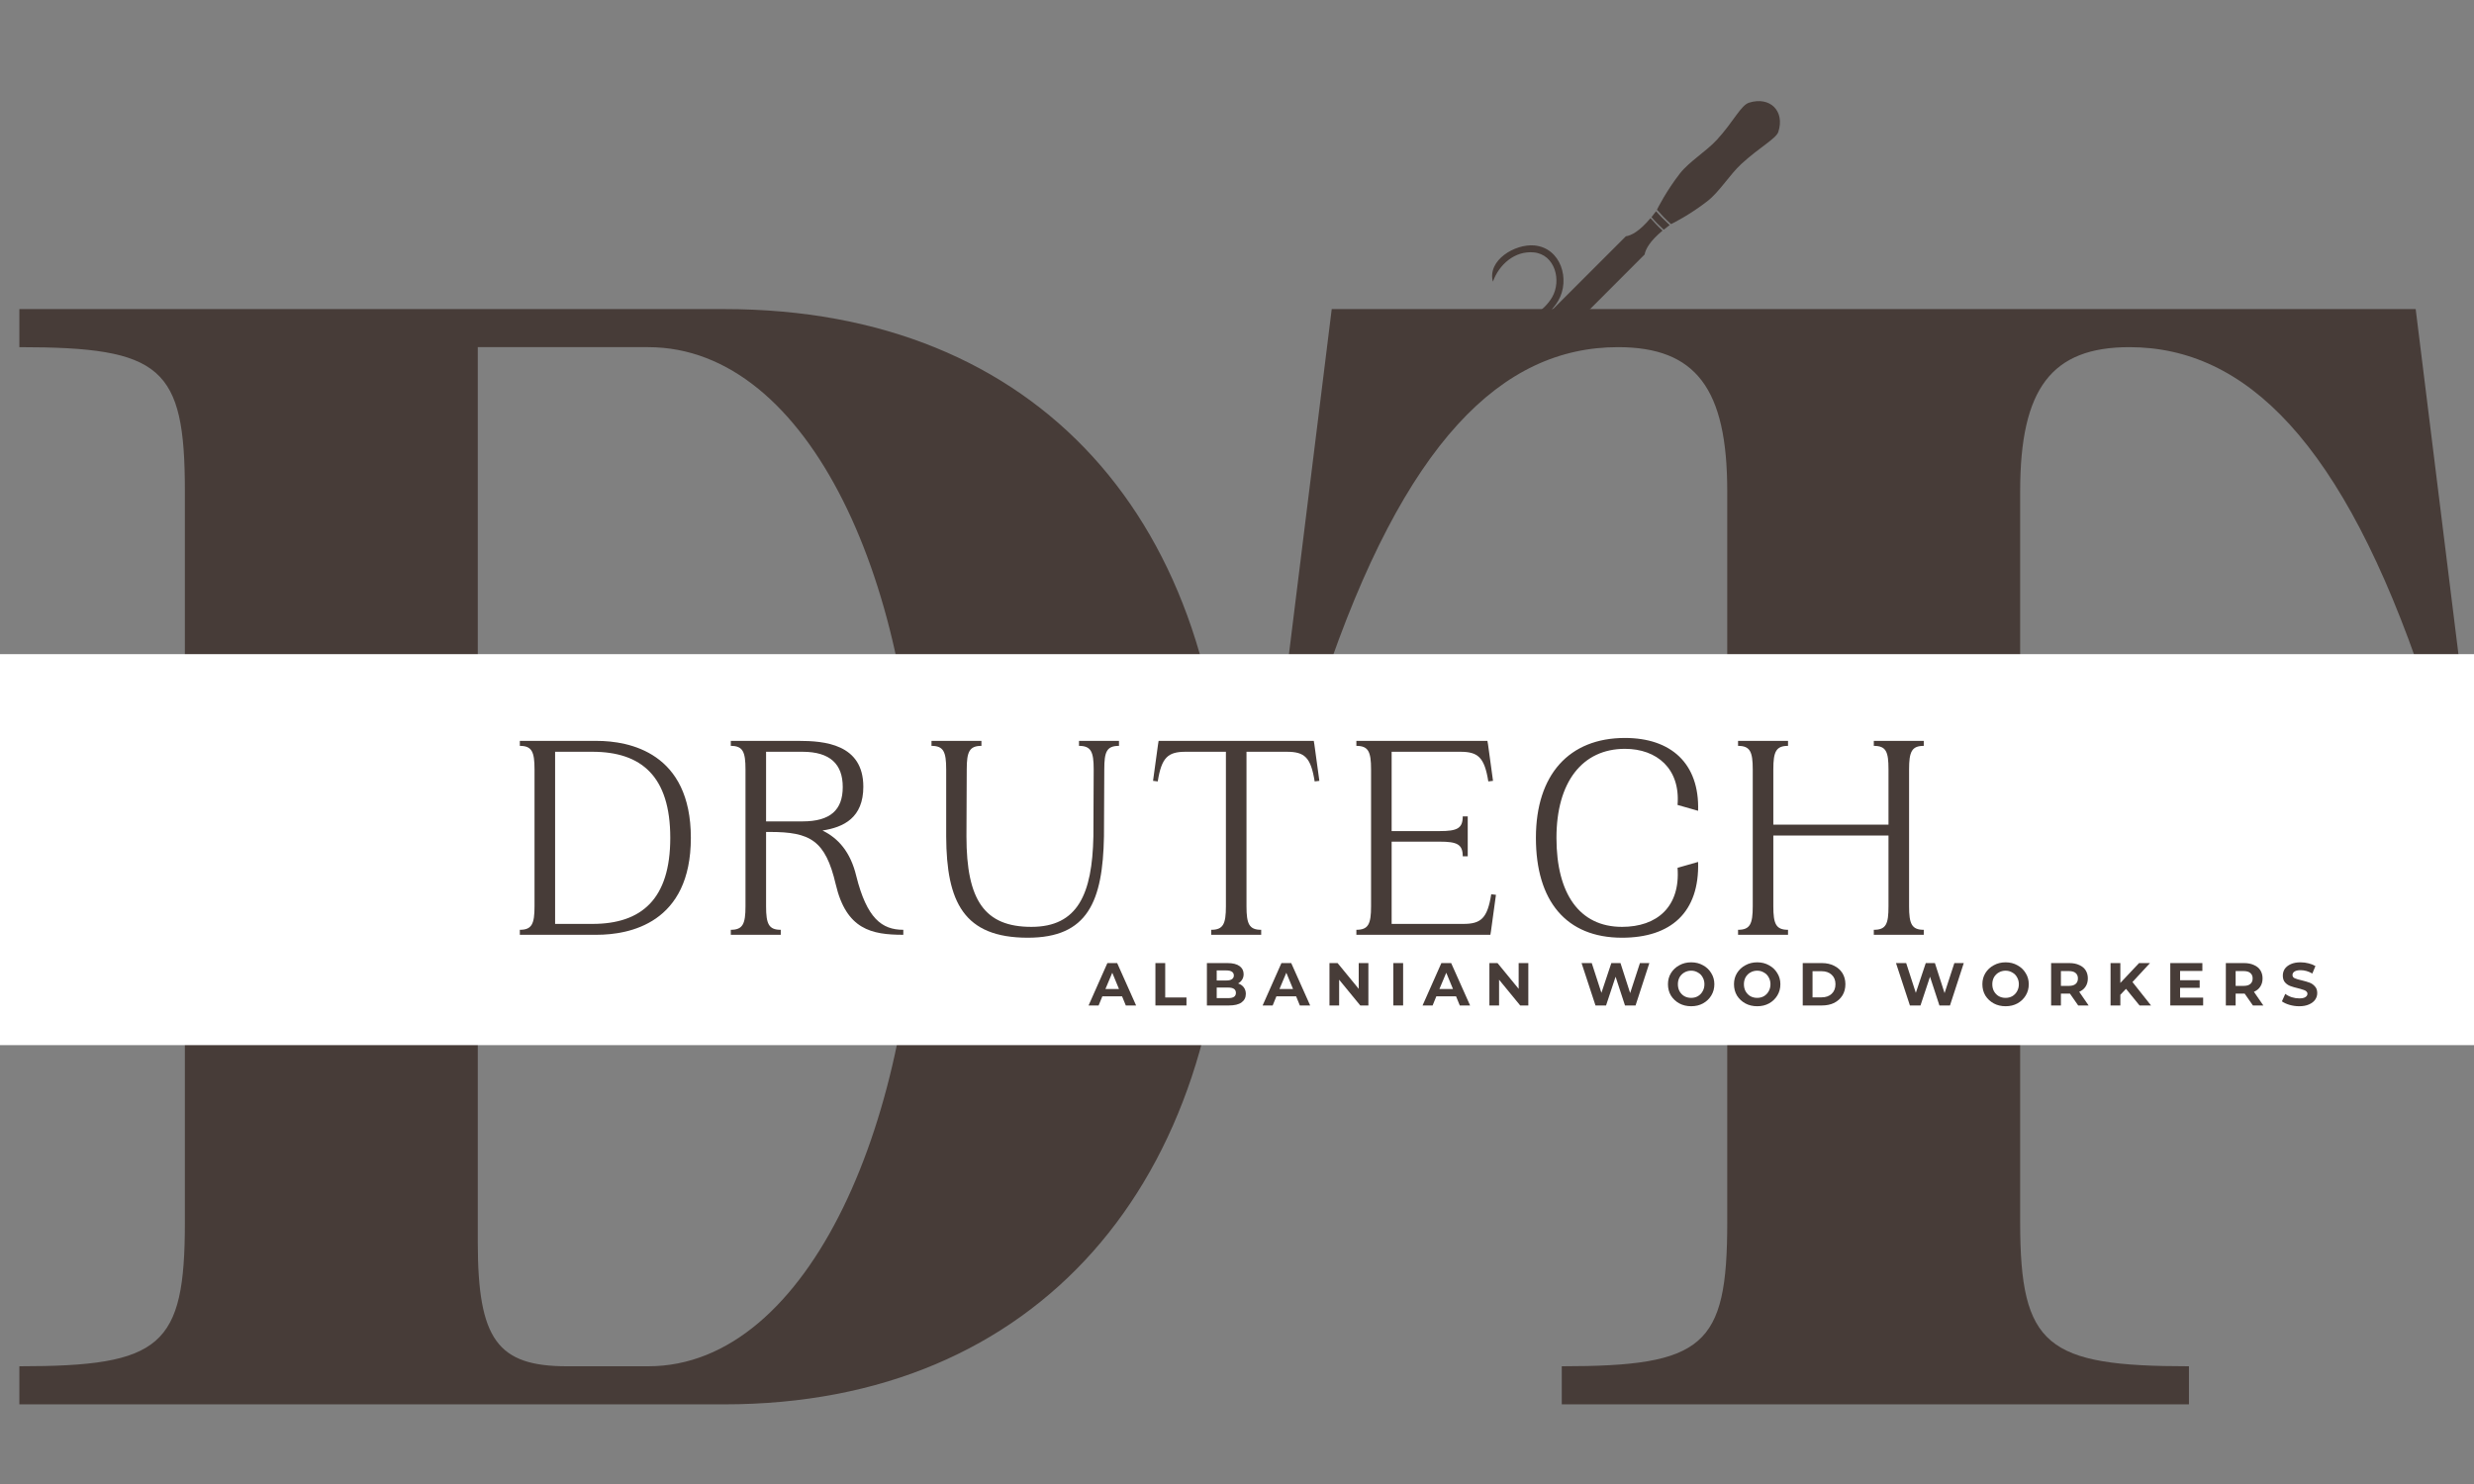 <svg xmlns="http://www.w3.org/2000/svg" xmlns:xlink="http://www.w3.org/1999/xlink" width="400" zoomAndPan="magnify" viewBox="0 0 300 180" height="240" preserveAspectRatio="xMidYMid meet" version="1.0"><rect x="0" y="0" width="300" height="180" fill="#808080" stroke="none"/><defs><g/><clipPath id="d2a2dd0bc5"><path d="M 0 79.34 L 300 79.34 L 300 126.766 L 0 126.766 Z M 0 79.34 " clip-rule="nonzero"/></clipPath><clipPath id="226162e9ac"><path d="M 172.598 12 L 216.848 12 L 216.848 39.406 L 172.598 39.406 Z M 172.598 12 " clip-rule="nonzero"/></clipPath></defs><g fill="#473c38" fill-opacity="1"><g transform="translate(-0.461, 170.338)"><g><path d="M 2.809 -128.23 C 20.066 -128.23 22.879 -125.824 22.879 -110.773 L 22.879 -22.074 C 22.879 -7.023 20.066 -4.617 2.809 -4.617 L 2.809 0 L 88.297 0 C 126.426 0 149.102 -27.09 149.102 -67.027 C 149.102 -106.961 126.426 -132.848 88.297 -132.848 L 2.809 -132.848 Z M 58.398 -19.668 L 58.398 -128.23 L 79.066 -128.23 C 98.734 -128.23 111.574 -98.934 111.574 -67.027 C 111.574 -35.117 98.734 -4.617 79.066 -4.617 L 69.234 -4.617 C 60.805 -4.617 58.398 -7.828 58.398 -19.668 Z M 58.398 -19.668 "/></g></g></g><g fill="#473c38" fill-opacity="1"><g transform="translate(154.662, 170.338)"><g><path d="M 1.203 -87.496 L 5.82 -87.496 C 15.652 -116.793 27.492 -128.23 41.539 -128.23 C 50.973 -128.23 54.785 -123.215 54.785 -110.773 L 54.785 -22.074 C 54.785 -7.023 51.977 -4.617 34.719 -4.617 L 34.719 0 L 110.773 0 L 110.773 -4.617 C 93.516 -4.617 90.305 -7.023 90.305 -22.074 L 90.305 -110.773 C 90.305 -123.215 94.117 -128.23 103.547 -128.23 C 117.598 -128.23 129.438 -116.793 139.27 -87.496 L 143.883 -87.496 L 138.266 -132.848 L 6.824 -132.848 Z M 1.203 -87.496 "/></g></g></g><g clip-path="url(#d2a2dd0bc5)"><path fill="#ffffff" d="M -16.602 79.34 L 315.77 79.34 L 315.77 126.766 L -16.602 126.766 Z M -16.602 79.34 " fill-opacity="1" fill-rule="nonzero"/></g><g clip-path="url(#226162e9ac)"><path fill="#473c38" d="M 202.469 27.301 C 202.211 27.5 201.965 27.676 201.742 27.863 C 201.461 27.605 201.203 27.348 200.945 27.09 C 200.711 26.844 200.477 26.602 200.258 26.344 C 200.43 26.121 200.617 25.875 200.816 25.617 C 201.062 25.898 201.32 26.18 201.59 26.449 C 201.871 26.73 202.164 27.02 202.469 27.301 M 187.645 38.078 C 188.133 37.621 188.59 37.094 188.941 36.5 C 190.453 33.926 189.281 30.062 186.051 29.77 C 183.711 29.559 180.332 31.562 181.031 34.168 C 181.77 32.086 183.676 30.402 185.98 30.613 C 188.555 30.848 189.398 34.031 188.203 36.066 C 187.727 36.883 187 37.551 186.309 38.078 L 172.598 38.078 L 172.598 50.516 L 216.824 50.516 L 216.824 38.078 L 192.23 38.078 L 199.426 30.871 C 199.543 30.227 200.047 29.266 201.602 27.969 C 201.332 27.723 201.062 27.465 200.816 27.195 C 200.582 26.949 200.359 26.707 200.141 26.461 C 198.793 28.074 197.801 28.566 197.156 28.66 L 187.75 38.066 L 187.645 38.066 Z M 215.641 16 C 215.371 16.82 213.371 17.848 211.148 19.895 C 209.746 21.184 208.504 23.266 207.055 24.387 C 204.879 26.086 202.785 27.113 202.633 27.184 C 202.316 26.902 202.012 26.613 201.719 26.309 C 201.449 26.027 201.18 25.734 200.922 25.441 C 201.062 25.16 202.082 23.137 203.707 21.043 C 204.832 19.602 206.914 18.352 208.199 16.949 C 210.234 14.723 211.09 12.77 212.098 12.453 C 214.637 11.66 216.461 13.461 215.641 16 Z M 215.641 16 " fill-opacity="1" fill-rule="evenodd"/></g><g fill="#473c38" fill-opacity="1"><g transform="translate(61.61, 113.384)"><g><path d="M 1.426 0 L 10.727 0 C 14.715 0 22.164 -1.391 22.164 -11.758 C 22.164 -22.094 14.715 -23.52 10.727 -23.52 L 1.426 -23.52 L 1.426 -22.914 C 2.887 -22.914 3.207 -22.199 3.207 -20.062 L 3.207 -3.457 C 3.207 -1.32 2.887 -0.605 1.426 -0.605 Z M 5.703 -1.32 L 5.703 -22.199 L 10.227 -22.199 C 16.176 -22.199 19.668 -19.207 19.668 -11.758 C 19.668 -4.312 16.176 -1.32 10.227 -1.32 Z M 5.703 -1.32 "/></g></g></g><g fill="#473c38" fill-opacity="1"><g transform="translate(87.192, 113.384)"><g><path d="M 1.426 0 L 7.484 0 L 7.484 -0.605 C 6.023 -0.605 5.703 -1.32 5.703 -3.457 L 5.703 -12.473 L 6.164 -12.473 C 11.047 -12.473 12.898 -11.473 14.148 -6.129 C 15.43 -0.641 18.492 0 22.344 0 L 22.344 -0.605 C 19.742 -0.605 17.922 -1.996 16.641 -7.125 C 15.93 -10.086 14.434 -11.723 12.543 -12.648 C 15.109 -13.043 17.496 -14.184 17.496 -17.961 C 17.496 -23.16 12.723 -23.52 9.656 -23.52 L 1.426 -23.52 L 1.426 -22.914 C 2.887 -22.914 3.207 -22.199 3.207 -20.062 L 3.207 -3.457 C 3.207 -1.32 2.887 -0.605 1.426 -0.605 Z M 5.703 -13.754 L 5.703 -22.199 L 10.121 -22.199 C 13.504 -22.199 15 -20.668 15 -17.922 C 15 -15.145 13.504 -13.754 10.121 -13.754 Z M 5.703 -13.754 "/></g></g></g><g fill="#473c38" fill-opacity="1"><g transform="translate(111.884, 113.384)"><g><path d="M 12.758 0.355 C 20.027 0.355 21.844 -4.062 21.984 -11.938 L 22.023 -20.062 C 22.023 -22.199 22.309 -22.914 23.805 -22.914 L 23.805 -23.52 L 18.957 -23.52 L 18.957 -22.914 C 20.418 -22.914 20.738 -22.199 20.738 -20.062 L 20.703 -11.938 C 20.562 -4.953 18.816 -0.961 13.184 -0.961 C 7.52 -0.961 5.309 -4.168 5.309 -11.938 L 5.344 -20.062 C 5.344 -22.199 5.664 -22.914 7.125 -22.914 L 7.125 -23.52 L 1.07 -23.52 L 1.07 -22.914 C 2.531 -22.914 2.852 -22.199 2.852 -20.062 L 2.852 -11.938 C 2.887 -3.957 4.988 0.355 12.758 0.355 Z M 12.758 0.355 "/></g></g></g><g fill="#473c38" fill-opacity="1"><g transform="translate(138.749, 113.384)"><g><path d="M 8.125 0 L 14.184 0 L 14.184 -0.605 C 12.723 -0.605 12.402 -1.32 12.402 -3.457 L 12.402 -22.199 L 17.281 -22.199 C 19.457 -22.199 20.203 -21.523 20.668 -18.602 L 21.238 -18.672 L 20.633 -23.09 L 20.562 -23.52 L 1.746 -23.52 L 1.676 -23.09 L 1.07 -18.672 L 1.641 -18.602 C 2.102 -21.523 2.887 -22.199 5.023 -22.199 L 9.906 -22.199 L 9.906 -3.457 C 9.906 -1.32 9.586 -0.605 8.125 -0.605 Z M 8.125 0 "/></g></g></g><g fill="#473c38" fill-opacity="1"><g transform="translate(163.049, 113.384)"><g><path d="M 1.426 0 L 17.676 0 L 17.746 -0.426 L 18.352 -4.848 L 17.781 -4.918 C 17.316 -1.996 16.535 -1.32 14.395 -1.32 L 5.703 -1.32 L 5.703 -11.297 L 11.508 -11.297 C 13.648 -11.297 14.324 -10.977 14.324 -9.516 L 14.93 -9.516 L 14.93 -14.359 L 14.324 -14.359 C 14.324 -12.898 13.648 -12.578 11.508 -12.578 L 5.703 -12.578 L 5.703 -22.199 L 14.039 -22.199 C 16.176 -22.199 16.961 -21.523 17.426 -18.602 L 17.996 -18.672 L 17.391 -23.09 L 17.316 -23.52 L 1.426 -23.52 L 1.426 -22.914 C 2.887 -22.914 3.207 -22.199 3.207 -20.062 L 3.207 -3.457 C 3.207 -1.32 2.887 -0.605 1.426 -0.605 Z M 1.426 0 "/></g></g></g><g fill="#473c38" fill-opacity="1"><g transform="translate(184.82, 113.384)"><g><path d="M 11.867 0.355 C 17.781 0.355 21.273 -2.707 21.094 -8.836 L 18.602 -8.125 C 18.957 -3.387 16.105 -0.961 11.867 -0.961 C 6.699 -0.961 3.918 -4.988 3.918 -11.758 C 3.918 -18.531 7.055 -22.555 12.223 -22.555 C 16.105 -22.555 18.957 -20.133 18.602 -15.75 L 21.094 -15.039 C 21.273 -20.809 17.781 -23.875 12.223 -23.875 C 5.453 -23.875 1.426 -19.422 1.426 -11.758 C 1.426 -4.098 5.094 0.355 11.867 0.355 Z M 11.867 0.355 "/></g></g></g><g fill="#473c38" fill-opacity="1"><g transform="translate(209.333, 113.384)"><g><path d="M 1.426 0 L 7.484 0 L 7.484 -0.605 C 6.023 -0.605 5.703 -1.32 5.703 -3.457 L 5.703 -12.043 L 19.668 -12.043 L 19.668 -3.457 C 19.668 -1.32 19.387 -0.605 17.887 -0.605 L 17.887 0 L 23.945 0 L 23.945 -0.605 C 22.484 -0.605 22.164 -1.32 22.164 -3.457 L 22.164 -20.062 C 22.164 -22.199 22.484 -22.914 23.945 -22.914 L 23.945 -23.52 L 17.887 -23.52 L 17.887 -22.914 C 19.387 -22.914 19.668 -22.199 19.668 -20.062 L 19.668 -13.363 L 5.703 -13.363 L 5.703 -20.062 C 5.703 -22.199 6.023 -22.914 7.484 -22.914 L 7.484 -23.52 L 1.426 -23.52 L 1.426 -22.914 C 2.887 -22.914 3.207 -22.199 3.207 -20.062 L 3.207 -3.457 C 3.207 -1.32 2.887 -0.605 1.426 -0.605 Z M 1.426 0 "/></g></g></g><g fill="#473c38" fill-opacity="1"><g transform="translate(132.063, 121.957)"><g><path d="M 4 -1.109 L 1.609 -1.109 L 1.156 0 L -0.062 0 L 2.219 -5.141 L 3.406 -5.141 L 5.703 0 L 4.453 0 Z M 3.625 -2 L 2.812 -3.969 L 1.984 -2 Z M 3.625 -2 "/></g></g></g><g fill="#473c38" fill-opacity="1"><g transform="translate(139.498, 121.957)"><g><path d="M 0.609 -5.141 L 1.797 -5.141 L 1.797 -0.969 L 4.375 -0.969 L 4.375 0 L 0.609 0 Z M 0.609 -5.141 "/></g></g></g><g fill="#473c38" fill-opacity="1"><g transform="translate(145.742, 121.957)"><g><path d="M 4.391 -2.672 C 4.68 -2.578 4.91 -2.422 5.078 -2.203 C 5.242 -1.984 5.328 -1.719 5.328 -1.406 C 5.328 -0.957 5.148 -0.609 4.797 -0.359 C 4.453 -0.117 3.941 0 3.266 0 L 0.609 0 L 0.609 -5.141 L 3.125 -5.141 C 3.75 -5.141 4.227 -5.02 4.562 -4.781 C 4.895 -4.539 5.062 -4.211 5.062 -3.797 C 5.062 -3.547 5 -3.32 4.875 -3.125 C 4.758 -2.938 4.598 -2.785 4.391 -2.672 Z M 1.797 -4.25 L 1.797 -3.031 L 2.969 -3.031 C 3.27 -3.031 3.492 -3.082 3.641 -3.188 C 3.797 -3.289 3.875 -3.441 3.875 -3.641 C 3.875 -3.836 3.797 -3.988 3.641 -4.094 C 3.492 -4.195 3.27 -4.25 2.969 -4.25 Z M 3.188 -0.891 C 3.5 -0.891 3.734 -0.941 3.891 -1.047 C 4.047 -1.148 4.125 -1.312 4.125 -1.531 C 4.125 -1.957 3.812 -2.172 3.188 -2.172 L 1.797 -2.172 L 1.797 -0.891 Z M 3.188 -0.891 "/></g></g></g><g fill="#473c38" fill-opacity="1"><g transform="translate(153.169, 121.957)"><g><path d="M 4 -1.109 L 1.609 -1.109 L 1.156 0 L -0.062 0 L 2.219 -5.141 L 3.406 -5.141 L 5.703 0 L 4.453 0 Z M 3.625 -2 L 2.812 -3.969 L 1.984 -2 Z M 3.625 -2 "/></g></g></g><g fill="#473c38" fill-opacity="1"><g transform="translate(160.604, 121.957)"><g><path d="M 5.328 -5.141 L 5.328 0 L 4.344 0 L 1.781 -3.125 L 1.781 0 L 0.609 0 L 0.609 -5.141 L 1.594 -5.141 L 4.156 -2.016 L 4.156 -5.141 Z M 5.328 -5.141 "/></g></g></g><g fill="#473c38" fill-opacity="1"><g transform="translate(168.347, 121.957)"><g><path d="M 0.609 -5.141 L 1.797 -5.141 L 1.797 0 L 0.609 0 Z M 0.609 -5.141 "/></g></g></g><g fill="#473c38" fill-opacity="1"><g transform="translate(172.563, 121.957)"><g><path d="M 4 -1.109 L 1.609 -1.109 L 1.156 0 L -0.062 0 L 2.219 -5.141 L 3.406 -5.141 L 5.703 0 L 4.453 0 Z M 3.625 -2 L 2.812 -3.969 L 1.984 -2 Z M 3.625 -2 "/></g></g></g><g fill="#473c38" fill-opacity="1"><g transform="translate(179.998, 121.957)"><g><path d="M 5.328 -5.141 L 5.328 0 L 4.344 0 L 1.781 -3.125 L 1.781 0 L 0.609 0 L 0.609 -5.141 L 1.594 -5.141 L 4.156 -2.016 L 4.156 -5.141 Z M 5.328 -5.141 "/></g></g></g><g fill="#473c38" fill-opacity="1"><g transform="translate(187.741, 121.957)"><g/></g></g><g fill="#473c38" fill-opacity="1"><g transform="translate(191.627, 121.957)"><g><path d="M 8.375 -5.141 L 6.703 0 L 5.422 0 L 4.281 -3.484 L 3.125 0 L 1.844 0 L 0.156 -5.141 L 1.391 -5.141 L 2.562 -1.531 L 3.766 -5.141 L 4.875 -5.141 L 6.047 -1.5 L 7.234 -5.141 Z M 8.375 -5.141 "/></g></g></g><g fill="#473c38" fill-opacity="1"><g transform="translate(201.978, 121.957)"><g><path d="M 3.094 0.094 C 2.562 0.094 2.082 -0.02 1.656 -0.25 C 1.227 -0.488 0.891 -0.805 0.641 -1.203 C 0.398 -1.609 0.281 -2.066 0.281 -2.578 C 0.281 -3.078 0.398 -3.523 0.641 -3.922 C 0.891 -4.328 1.227 -4.645 1.656 -4.875 C 2.082 -5.113 2.562 -5.234 3.094 -5.234 C 3.633 -5.234 4.113 -5.113 4.531 -4.875 C 4.957 -4.645 5.289 -4.328 5.531 -3.922 C 5.781 -3.523 5.906 -3.078 5.906 -2.578 C 5.906 -2.066 5.781 -1.609 5.531 -1.203 C 5.289 -0.805 4.957 -0.488 4.531 -0.25 C 4.113 -0.02 3.633 0.094 3.094 0.094 Z M 3.094 -0.922 C 3.395 -0.922 3.664 -0.988 3.906 -1.125 C 4.156 -1.27 4.348 -1.469 4.484 -1.719 C 4.629 -1.969 4.703 -2.254 4.703 -2.578 C 4.703 -2.891 4.629 -3.172 4.484 -3.422 C 4.348 -3.672 4.156 -3.863 3.906 -4 C 3.664 -4.145 3.395 -4.219 3.094 -4.219 C 2.789 -4.219 2.516 -4.145 2.266 -4 C 2.023 -3.863 1.832 -3.672 1.688 -3.422 C 1.551 -3.172 1.484 -2.891 1.484 -2.578 C 1.484 -2.254 1.551 -1.969 1.688 -1.719 C 1.832 -1.469 2.023 -1.27 2.266 -1.125 C 2.516 -0.988 2.789 -0.922 3.094 -0.922 Z M 3.094 -0.922 "/></g></g></g><g fill="#473c38" fill-opacity="1"><g transform="translate(209.985, 121.957)"><g><path d="M 3.094 0.094 C 2.562 0.094 2.082 -0.02 1.656 -0.25 C 1.227 -0.488 0.891 -0.805 0.641 -1.203 C 0.398 -1.609 0.281 -2.066 0.281 -2.578 C 0.281 -3.078 0.398 -3.523 0.641 -3.922 C 0.891 -4.328 1.227 -4.645 1.656 -4.875 C 2.082 -5.113 2.562 -5.234 3.094 -5.234 C 3.633 -5.234 4.113 -5.113 4.531 -4.875 C 4.957 -4.645 5.289 -4.328 5.531 -3.922 C 5.781 -3.523 5.906 -3.078 5.906 -2.578 C 5.906 -2.066 5.781 -1.609 5.531 -1.203 C 5.289 -0.805 4.957 -0.488 4.531 -0.25 C 4.113 -0.02 3.633 0.094 3.094 0.094 Z M 3.094 -0.922 C 3.395 -0.922 3.664 -0.988 3.906 -1.125 C 4.156 -1.27 4.348 -1.469 4.484 -1.719 C 4.629 -1.969 4.703 -2.254 4.703 -2.578 C 4.703 -2.891 4.629 -3.172 4.484 -3.422 C 4.348 -3.672 4.156 -3.863 3.906 -4 C 3.664 -4.145 3.395 -4.219 3.094 -4.219 C 2.789 -4.219 2.516 -4.145 2.266 -4 C 2.023 -3.863 1.832 -3.672 1.688 -3.422 C 1.551 -3.172 1.484 -2.891 1.484 -2.578 C 1.484 -2.254 1.551 -1.969 1.688 -1.719 C 1.832 -1.469 2.023 -1.27 2.266 -1.125 C 2.516 -0.988 2.789 -0.922 3.094 -0.922 Z M 3.094 -0.922 "/></g></g></g><g fill="#473c38" fill-opacity="1"><g transform="translate(217.993, 121.957)"><g><path d="M 0.609 -5.141 L 2.938 -5.141 C 3.5 -5.141 3.992 -5.031 4.422 -4.812 C 4.848 -4.602 5.18 -4.305 5.422 -3.922 C 5.66 -3.535 5.781 -3.086 5.781 -2.578 C 5.781 -2.055 5.66 -1.602 5.422 -1.219 C 5.18 -0.832 4.848 -0.531 4.422 -0.312 C 3.992 -0.102 3.5 0 2.938 0 L 0.609 0 Z M 2.891 -0.984 C 3.398 -0.984 3.805 -1.125 4.109 -1.406 C 4.422 -1.695 4.578 -2.086 4.578 -2.578 C 4.578 -3.066 4.422 -3.453 4.109 -3.734 C 3.805 -4.016 3.398 -4.156 2.891 -4.156 L 1.797 -4.156 L 1.797 -0.984 Z M 2.891 -0.984 "/></g></g></g><g fill="#473c38" fill-opacity="1"><g transform="translate(225.868, 121.957)"><g/></g></g><g fill="#473c38" fill-opacity="1"><g transform="translate(229.754, 121.957)"><g><path d="M 8.375 -5.141 L 6.703 0 L 5.422 0 L 4.281 -3.484 L 3.125 0 L 1.844 0 L 0.156 -5.141 L 1.391 -5.141 L 2.562 -1.531 L 3.766 -5.141 L 4.875 -5.141 L 6.047 -1.5 L 7.234 -5.141 Z M 8.375 -5.141 "/></g></g></g><g fill="#473c38" fill-opacity="1"><g transform="translate(240.105, 121.957)"><g><path d="M 3.094 0.094 C 2.562 0.094 2.082 -0.02 1.656 -0.25 C 1.227 -0.488 0.891 -0.805 0.641 -1.203 C 0.398 -1.609 0.281 -2.066 0.281 -2.578 C 0.281 -3.078 0.398 -3.523 0.641 -3.922 C 0.891 -4.328 1.227 -4.645 1.656 -4.875 C 2.082 -5.113 2.562 -5.234 3.094 -5.234 C 3.633 -5.234 4.113 -5.113 4.531 -4.875 C 4.957 -4.645 5.289 -4.328 5.531 -3.922 C 5.781 -3.523 5.906 -3.078 5.906 -2.578 C 5.906 -2.066 5.781 -1.609 5.531 -1.203 C 5.289 -0.805 4.957 -0.488 4.531 -0.25 C 4.113 -0.02 3.633 0.094 3.094 0.094 Z M 3.094 -0.922 C 3.395 -0.922 3.664 -0.988 3.906 -1.125 C 4.156 -1.27 4.348 -1.469 4.484 -1.719 C 4.629 -1.969 4.703 -2.254 4.703 -2.578 C 4.703 -2.891 4.629 -3.172 4.484 -3.422 C 4.348 -3.672 4.156 -3.863 3.906 -4 C 3.664 -4.145 3.395 -4.219 3.094 -4.219 C 2.789 -4.219 2.516 -4.145 2.266 -4 C 2.023 -3.863 1.832 -3.672 1.688 -3.422 C 1.551 -3.172 1.484 -2.891 1.484 -2.578 C 1.484 -2.254 1.551 -1.969 1.688 -1.719 C 1.832 -1.469 2.023 -1.27 2.266 -1.125 C 2.516 -0.988 2.789 -0.922 3.094 -0.922 Z M 3.094 -0.922 "/></g></g></g><g fill="#473c38" fill-opacity="1"><g transform="translate(248.112, 121.957)"><g><path d="M 3.891 0 L 2.891 -1.438 L 1.797 -1.438 L 1.797 0 L 0.609 0 L 0.609 -5.141 L 2.828 -5.141 C 3.285 -5.141 3.68 -5.062 4.016 -4.906 C 4.359 -4.758 4.617 -4.547 4.797 -4.266 C 4.973 -3.984 5.062 -3.656 5.062 -3.281 C 5.062 -2.895 4.969 -2.562 4.781 -2.281 C 4.602 -2.008 4.348 -1.801 4.016 -1.656 L 5.156 0 Z M 3.859 -3.281 C 3.859 -3.562 3.766 -3.781 3.578 -3.938 C 3.398 -4.094 3.129 -4.172 2.766 -4.172 L 1.797 -4.172 L 1.797 -2.375 L 2.766 -2.375 C 3.129 -2.375 3.398 -2.453 3.578 -2.609 C 3.766 -2.766 3.859 -2.988 3.859 -3.281 Z M 3.859 -3.281 "/></g></g></g><g fill="#473c38" fill-opacity="1"><g transform="translate(255.319, 121.957)"><g><path d="M 2.484 -2.016 L 1.797 -1.297 L 1.797 0 L 0.609 0 L 0.609 -5.141 L 1.797 -5.141 L 1.797 -2.734 L 4.062 -5.141 L 5.391 -5.141 L 3.266 -2.844 L 5.516 0 L 4.125 0 Z M 2.484 -2.016 "/></g></g></g><g fill="#473c38" fill-opacity="1"><g transform="translate(262.562, 121.957)"><g><path d="M 4.594 -0.953 L 4.594 0 L 0.609 0 L 0.609 -5.141 L 4.5 -5.141 L 4.5 -4.188 L 1.797 -4.188 L 1.797 -3.062 L 4.172 -3.062 L 4.172 -2.141 L 1.797 -2.141 L 1.797 -0.953 Z M 4.594 -0.953 "/></g></g></g><g fill="#473c38" fill-opacity="1"><g transform="translate(269.299, 121.957)"><g><path d="M 3.891 0 L 2.891 -1.438 L 1.797 -1.438 L 1.797 0 L 0.609 0 L 0.609 -5.141 L 2.828 -5.141 C 3.285 -5.141 3.68 -5.062 4.016 -4.906 C 4.359 -4.758 4.617 -4.547 4.797 -4.266 C 4.973 -3.984 5.062 -3.656 5.062 -3.281 C 5.062 -2.895 4.969 -2.562 4.781 -2.281 C 4.602 -2.008 4.348 -1.801 4.016 -1.656 L 5.156 0 Z M 3.859 -3.281 C 3.859 -3.562 3.766 -3.781 3.578 -3.938 C 3.398 -4.094 3.129 -4.172 2.766 -4.172 L 1.797 -4.172 L 1.797 -2.375 L 2.766 -2.375 C 3.129 -2.375 3.398 -2.453 3.578 -2.609 C 3.766 -2.766 3.859 -2.988 3.859 -3.281 Z M 3.859 -3.281 "/></g></g></g><g fill="#473c38" fill-opacity="1"><g transform="translate(276.506, 121.957)"><g><path d="M 2.297 0.094 C 1.891 0.094 1.492 0.035 1.109 -0.078 C 0.734 -0.191 0.43 -0.332 0.203 -0.5 L 0.609 -1.406 C 0.828 -1.238 1.086 -1.102 1.391 -1 C 1.691 -0.906 2 -0.859 2.312 -0.859 C 2.645 -0.859 2.891 -0.91 3.047 -1.016 C 3.211 -1.117 3.297 -1.254 3.297 -1.422 C 3.297 -1.535 3.25 -1.633 3.156 -1.719 C 3.062 -1.801 2.938 -1.863 2.781 -1.906 C 2.633 -1.957 2.438 -2.016 2.188 -2.078 C 1.789 -2.172 1.469 -2.266 1.219 -2.359 C 0.969 -2.453 0.754 -2.598 0.578 -2.797 C 0.398 -3.004 0.312 -3.281 0.312 -3.625 C 0.312 -3.926 0.391 -4.195 0.547 -4.438 C 0.711 -4.676 0.957 -4.867 1.281 -5.016 C 1.602 -5.16 2 -5.234 2.469 -5.234 C 2.801 -5.234 3.125 -5.191 3.438 -5.109 C 3.75 -5.035 4.023 -4.926 4.266 -4.781 L 3.891 -3.875 C 3.422 -4.145 2.945 -4.281 2.469 -4.281 C 2.133 -4.281 1.883 -4.223 1.719 -4.109 C 1.562 -4.004 1.484 -3.863 1.484 -3.688 C 1.484 -3.508 1.578 -3.379 1.766 -3.297 C 1.953 -3.211 2.234 -3.129 2.609 -3.047 C 2.992 -2.953 3.312 -2.859 3.562 -2.766 C 3.812 -2.672 4.023 -2.52 4.203 -2.312 C 4.391 -2.113 4.484 -1.844 4.484 -1.5 C 4.484 -1.207 4.398 -0.941 4.234 -0.703 C 4.066 -0.461 3.816 -0.27 3.484 -0.125 C 3.16 0.02 2.766 0.094 2.297 0.094 Z M 2.297 0.094 "/></g></g></g></svg>